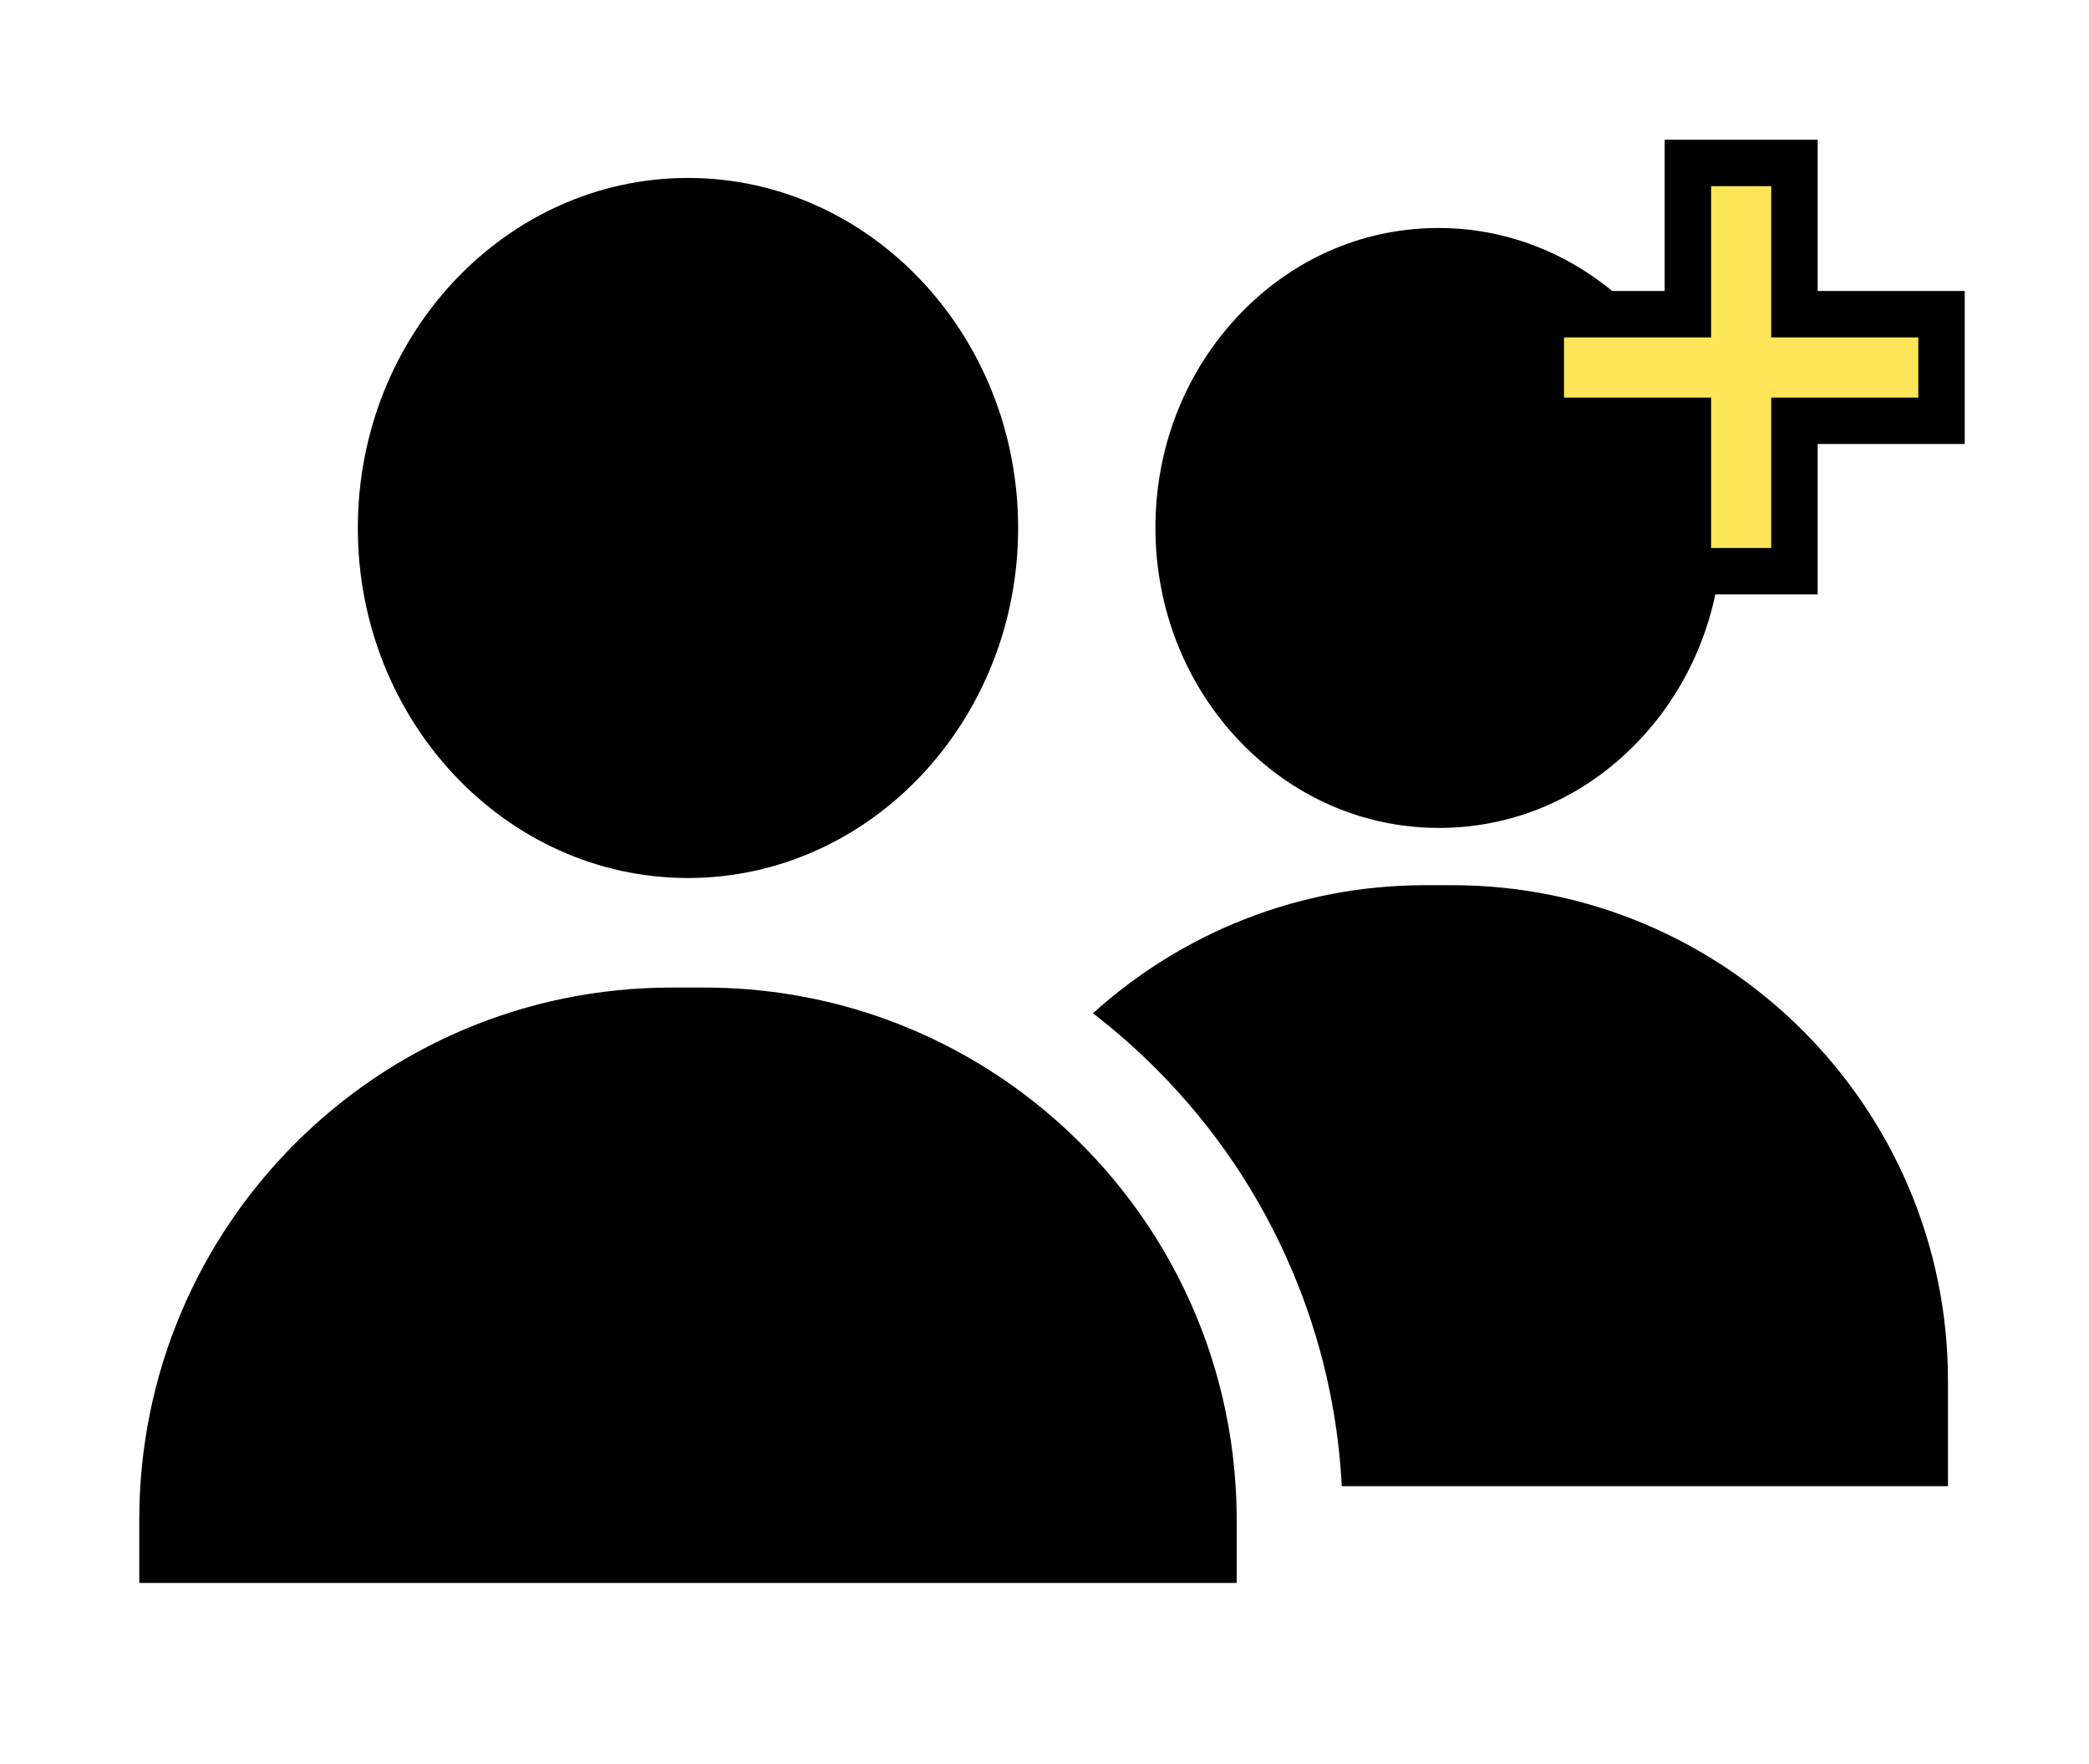 <?xml version="1.0" encoding="UTF-8" standalone="no"?>
<svg
   xmlns:dc="http://purl.org/dc/elements/1.1/"
   xmlns:cc="http://creativecommons.org/ns#"
   xmlns:rdf="http://www.w3.org/1999/02/22-rdf-syntax-ns#"
   xmlns:svg="http://www.w3.org/2000/svg"
   xmlns="http://www.w3.org/2000/svg"
   xmlns:sodipodi="http://sodipodi.sourceforge.net/DTD/sodipodi-0.dtd"
   xmlns:inkscape="http://www.inkscape.org/namespaces/inkscape"
   width="45"
   height="38"
   viewBox="0 0 45 38"
   fill="none"
   version="1.1"
   id="svg21"
   sodipodi:docname="addfriend.svg"
   inkscape:version="1.0.2-2 (e86c870879, 2021-01-15)">
  <sodipodi:namedview
     pagecolor="#ffffff"
     bordercolor="#666666"
     borderopacity="1"
     objecttolerance="10"
     gridtolerance="10"
     guidetolerance="10"
     inkscape:pageopacity="0"
     inkscape:pageshadow="2"
     inkscape:window-width="1920"
     inkscape:window-height="1001"
     id="namedview23"
     showgrid="false"
     showborder="false"
     inkscape:zoom="19.342105"
     inkscape:cx="22.5"
     inkscape:cy="19"
     inkscape:window-x="-9"
     inkscape:window-y="-9"
     inkscape:window-maximized="1"
     inkscape:current-layer="g14" />
  <g
     clip-path="url(#clip0)"
     id="g14">
    <path
       d="m 14.82,3.833 c -3.921,0 -7.112,3.383 -7.112,7.54 0,4.158 3.19,7.54 7.112,7.54 3.921,0 7.112,-3.383 7.112,-7.54 0,-4.158 -3.19,-7.54 -7.112,-7.54 z"
       fill="black"
       id="path2" />
    <path
       d="m 30.989,4.911 c -0.016,0 -0.032,8e-5 -0.048,1.5e-4 -1.646,0.014 -3.183,0.708 -4.328,1.957 -1.125,1.226 -1.737,2.844 -1.723,4.555 0.014,1.711 0.653,3.318 1.798,4.526 1.154,1.217 2.684,1.885 4.311,1.885 0.016,0 0.033,0 0.049,-10e-5 1.646,-0.014 3.183,-0.709 4.328,-1.957 1.125,-1.226 1.737,-2.844 1.723,-4.555 C 37.069,7.776 34.333,4.911 30.989,4.911 Z"
       fill="black"
       id="path4" />
    <path
       d="m 31.289,19.068 h -0.591 c -2.75,0 -5.26,1.046 -7.155,2.759 0.474,0.364 0.925,0.76 1.353,1.188 1.262,1.262 2.253,2.732 2.945,4.37 0.624,1.475 0.98,3.029 1.063,4.629 h 13.058 v -2.273 c 0,-5.885 -4.788,-10.673 -10.674,-10.673 z"
       fill="black"
       id="path6" />
    <path
       d="m 26.617,32.015 c -0.215,-3.469 -1.974,-6.521 -4.599,-8.477 -1.909,-1.423 -4.277,-2.265 -6.843,-2.265 H 14.465 C 8.133,21.273 3,26.405 3,32.737 v 1.361 h 23.64 v -1.361 c 0,-0.243 -0.008,-0.484 -0.023,-0.723 z"
       fill="black"
       id="path8" />
    <path
       d="m 33.691,7.268 h 3.168 V 4.01 h 1.296 v 3.258 h 3.168 v 1.296 h -3.168 v 3.24 h -1.296 v -3.24 h -3.168 z"
       fill="#FFE559"
       id="path10" />
    <path
       d="m 33.691,7.268 v -1 h -1 v 1 z m 3.168,0 v 1 h 1 v -1 z m 0,-3.258 v -1 h -1 v 1 z m 1.296,0 h 1 v -1 h -1 z m 0,3.258 h -1 v 1 h 1 z m 3.168,0 h 1 v -1 h -1 z m 0,1.296 v 1 h 1 v -1 z m -3.168,0 v -1 h -1 v 1 z m 0,3.24 v 1 h 1 v -1 z m -1.296,0 h -1 v 1 h 1 z m 0,-3.24 h 1 v -1 h -1 z m -3.168,0 h -1 v 1 h 1 z m 0,-0.296 h 3.168 v -2 h -3.168 z m 4.168,-1 V 4.01 h -2 v 3.258 z m -1,-2.258 h 1.296 v -2 h -1.296 z m 0.296,-1 v 3.258 h 2 V 4.01 Z m 1,4.258 h 3.168 v -2 h -3.168 z m 2.168,-1 v 1.296 h 2 V 7.268 Z m 1,0.296 h -3.168 v 2 h 3.168 z m -4.168,1 v 3.24 h 2 v -3.24 z m 1,2.24 h -1.296 v 2 h 1.296 z m -0.296,1 v -3.24 h -2 v 3.24 z m -1,-4.24 h -3.168 v 2 h 3.168 z m -2.168,1 V 7.268 h -2 v 1.296 z"
       fill="black"
       id="path12" />
    <rect
       style="fill:#ffe559;stroke-width:7.559;fill-opacity:1"
       id="rect853"
       width="1.296"
       height="7.794"
       x="36.859"
       y="4.01" />
    <rect
       style="fill:#ffe559;stroke-width:7.559;fill-opacity:1"
       id="rect855"
       width="7.632"
       height="1.296"
       x="33.691"
       y="7.268" />
  </g>
  <defs
     id="defs19">
    <clipPath
       id="clip0">
      <rect
         width="45"
         height="38"
         fill="white"
         id="rect16" />
    </clipPath>
  </defs>
</svg>
